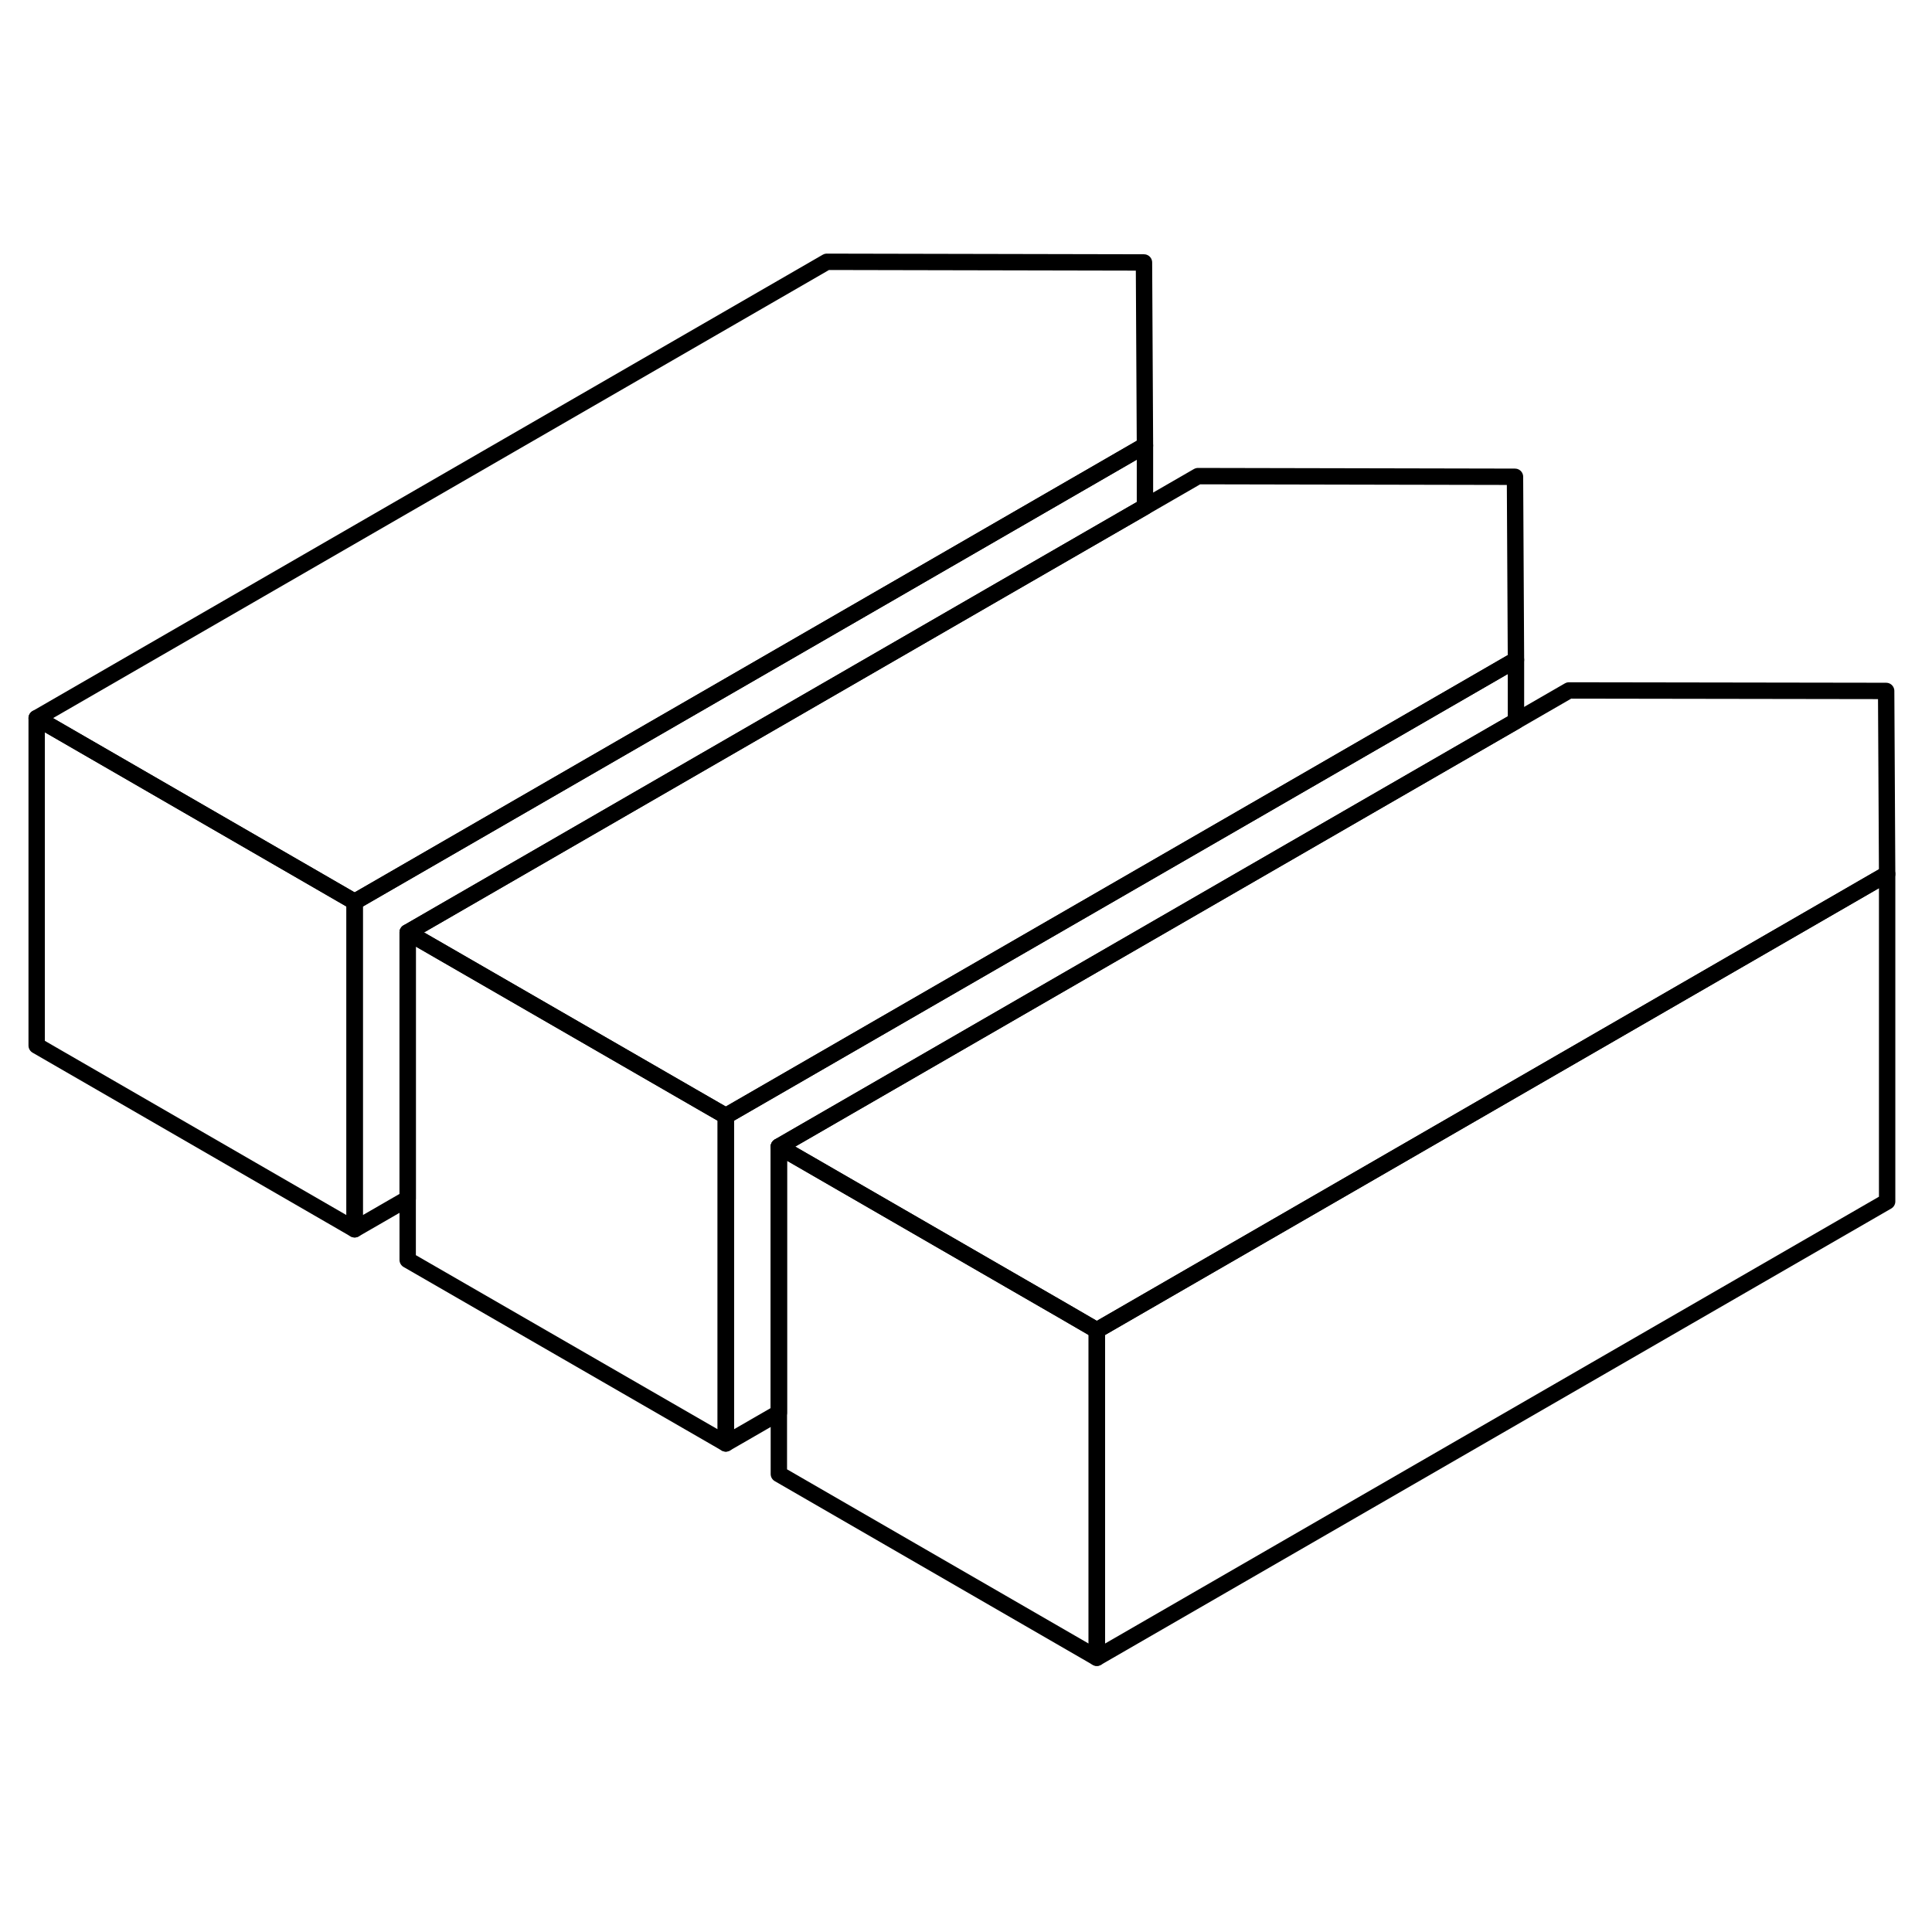 <svg width="48" height="48" viewBox="0 0 118 90" fill="none" xmlns="http://www.w3.org/2000/svg" stroke-width="1px"
     stroke-linecap="round" stroke-linejoin="round">
    <path d="M66.99 67.25V87.25L47.57 76.03V56.03L61.65 64.16L64.89 66.03L66.99 67.25Z" stroke="currentColor" stroke-linejoin="round"/>
    <path d="M115.26 39.38V59.38L66.99 87.25V67.25L100.02 48.18L115.26 39.38Z" stroke="currentColor" stroke-linejoin="round"/>
    <path d="M69.93 13.21L54.71 22L21.66 41.08L19.55 39.86L2.24 29.86L50.5 1.99L69.87 2.03L69.93 13.21Z" stroke="currentColor" stroke-linejoin="round"/>
    <path d="M92.59 26.3L77.37 35.09L44.33 54.16L42.23 52.95L38.99 51.08L24.9 42.95L61.16 22.01L69.93 16.95L73.17 15.08L92.53 15.12L92.59 26.3Z" stroke="currentColor" stroke-linejoin="round"/>
    <path d="M115.26 39.38L100.02 48.18L66.99 67.25L64.89 66.03L61.65 64.16L47.57 56.03L83.82 35.1L92.59 30.04L95.83 28.17L115.2 28.2L115.26 39.38Z" stroke="currentColor" stroke-linejoin="round"/>
    <path d="M92.59 26.3V30.04L83.82 35.1L47.57 56.03V72.29L44.33 74.16V54.16L77.37 35.09L92.59 26.3Z" stroke="currentColor" stroke-linejoin="round"/>
    <path d="M44.33 54.16V74.16L24.9 62.95V42.95L38.99 51.08L42.23 52.95L44.33 54.16Z" stroke="currentColor" stroke-linejoin="round"/>
    <path d="M21.66 41.08V61.08L2.24 49.86V29.86L19.55 39.86L21.66 41.08Z" stroke="currentColor" stroke-linejoin="round"/>
    <path d="M69.93 13.21V16.95L61.16 22.01L24.9 42.95V59.21L21.66 61.08V41.08L54.71 22L69.93 13.21Z" stroke="currentColor" stroke-linejoin="round"/>
</svg>